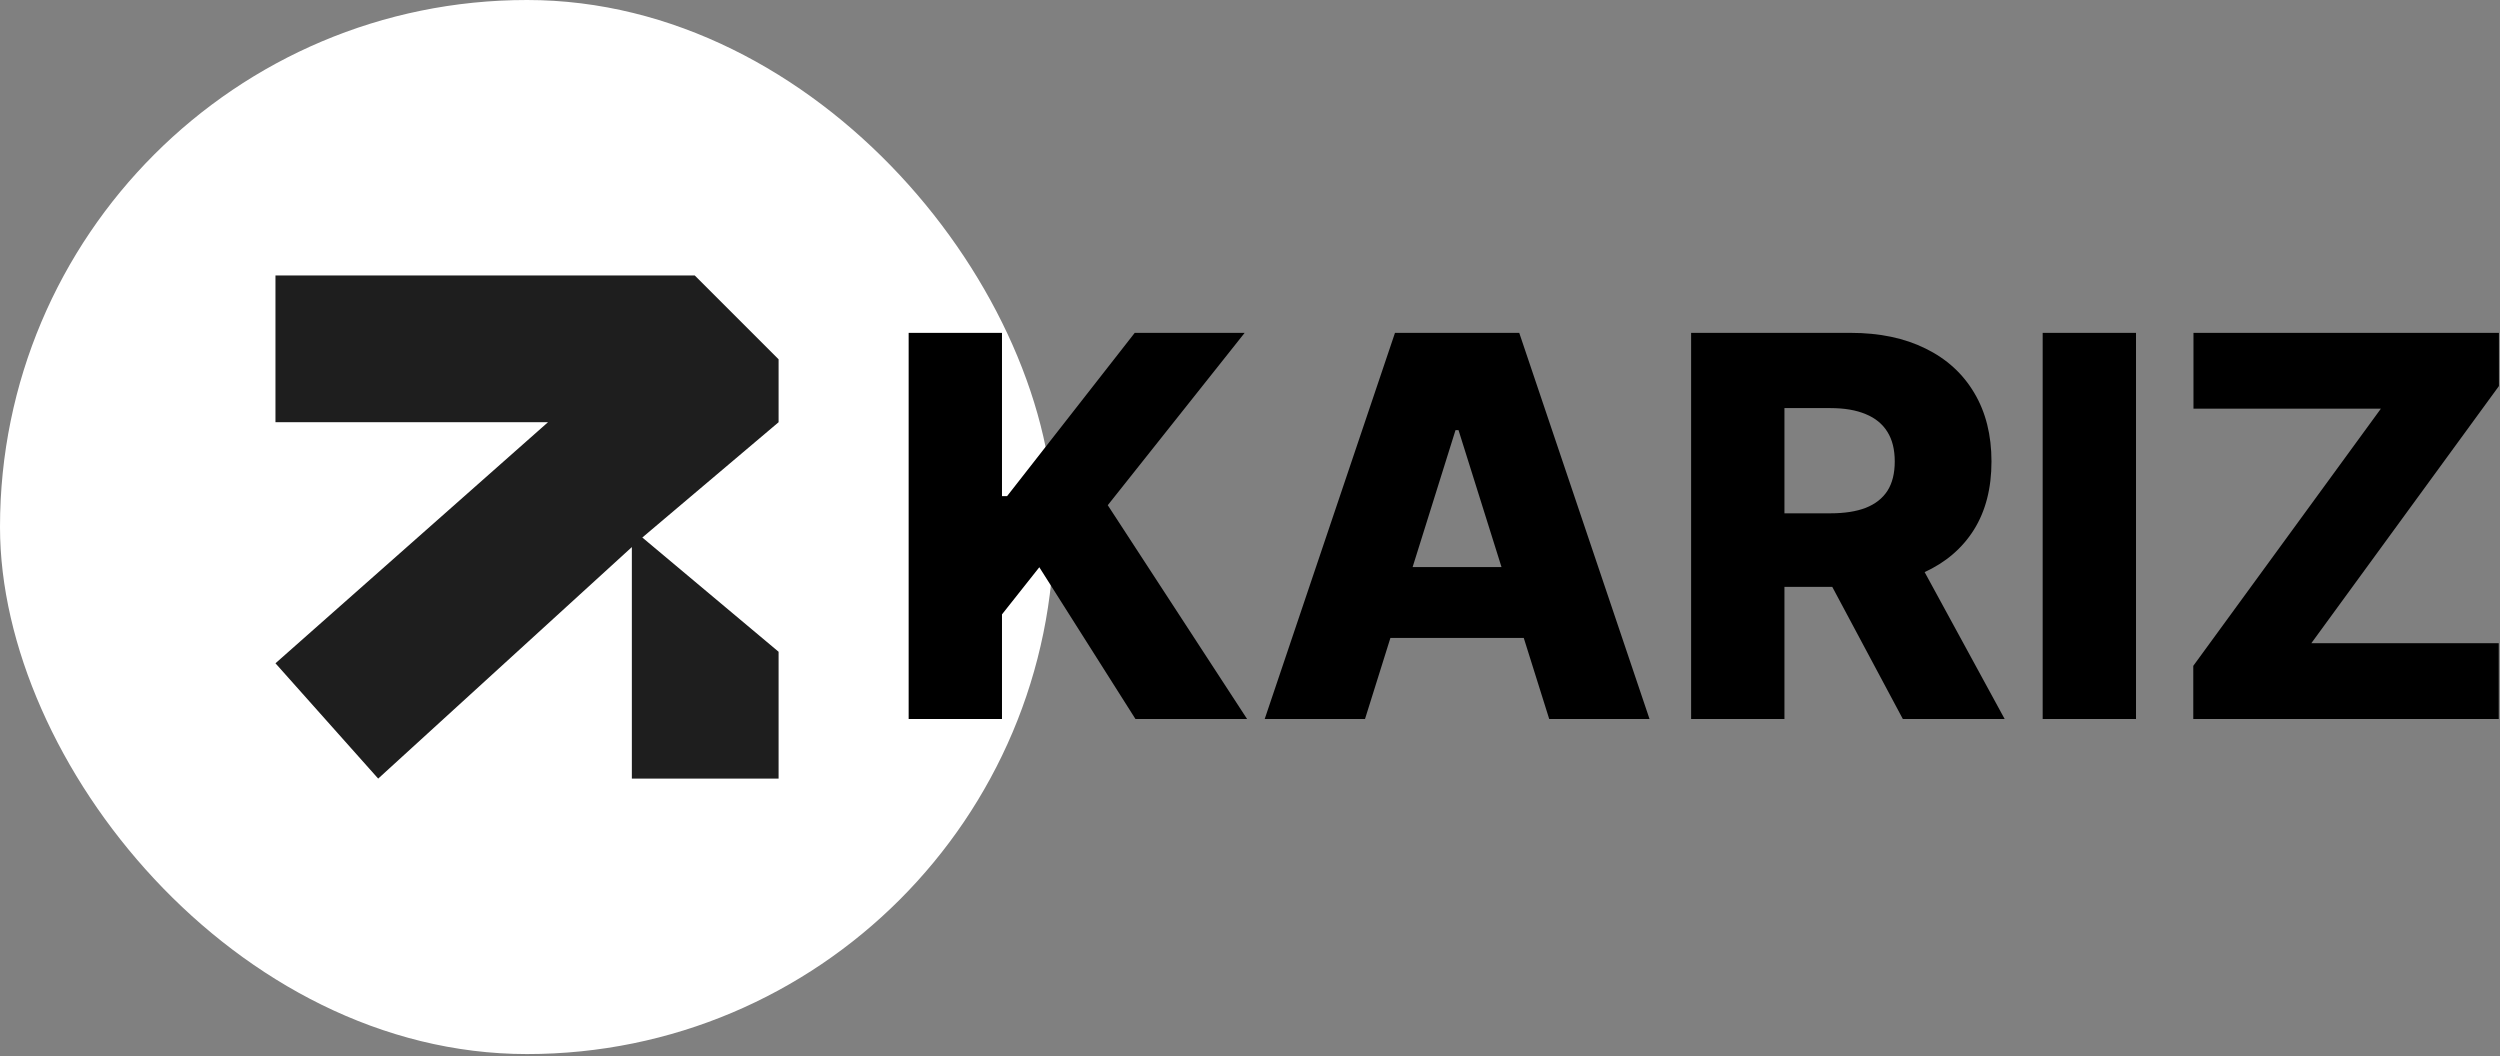 <svg width="452" height="191" viewBox="0 0 452 191" fill="none" xmlns="http://www.w3.org/2000/svg">
<rect x="0" y="0" width="452" height="191" fill="#808080" stroke="none"/>
<rect width="190.574" height="190.574" rx="95.287" fill="white"/>
<g clip-path="url(#clip0_41_1517)">
<path d="M140.77 76.336V64.965L125.609 49.804H49.804V76.336H99.077L49.804 119.923L68.376 140.77L116.133 97.182L114.238 98.888V140.77H140.77V117.839L116.133 97.182L140.77 76.336Z" fill="#1E1E1E"/>
</g>
<path d="M164.284 130V60.182H181.159V89.704H182.08L205.159 60.182H225.034L200.284 91.341L225.477 130H205.295L187.909 102.557L181.159 111.08V130H164.284ZM246.793 130H228.656L252.213 60.182H274.679L298.236 130H280.099L263.702 77.773H263.156L246.793 130ZM244.372 102.523H282.281V115.341H244.372V102.523ZM305.753 130V60.182H334.594C339.821 60.182 344.332 61.125 348.128 63.011C351.946 64.875 354.889 67.557 356.957 71.057C359.026 74.534 360.06 78.659 360.06 83.432C360.06 88.273 359.003 92.386 356.889 95.773C354.776 99.136 351.776 101.705 347.889 103.477C344.003 105.227 339.401 106.102 334.082 106.102H315.844V92.807H330.946C333.491 92.807 335.616 92.477 337.321 91.818C339.048 91.136 340.355 90.114 341.241 88.75C342.128 87.364 342.571 85.591 342.571 83.432C342.571 81.273 342.128 79.489 341.241 78.079C340.355 76.648 339.048 75.579 337.321 74.875C335.594 74.148 333.469 73.784 330.946 73.784H322.628V130H305.753ZM345.06 98.091L362.446 130H344.037L326.991 98.091H345.06ZM386.19 60.182V130H369.315V60.182H386.19ZM396.545 130V120.386L430.466 73.886H396.58V60.182H451.807V69.796L417.886 116.295H451.773V130H396.545Z" fill="black"/>
<defs>
<clipPath id="clip0_41_1517">
<rect width="90.966" height="90.966" fill="white" transform="translate(49.804 49.804)"/>
</clipPath>
</defs>
</svg>

